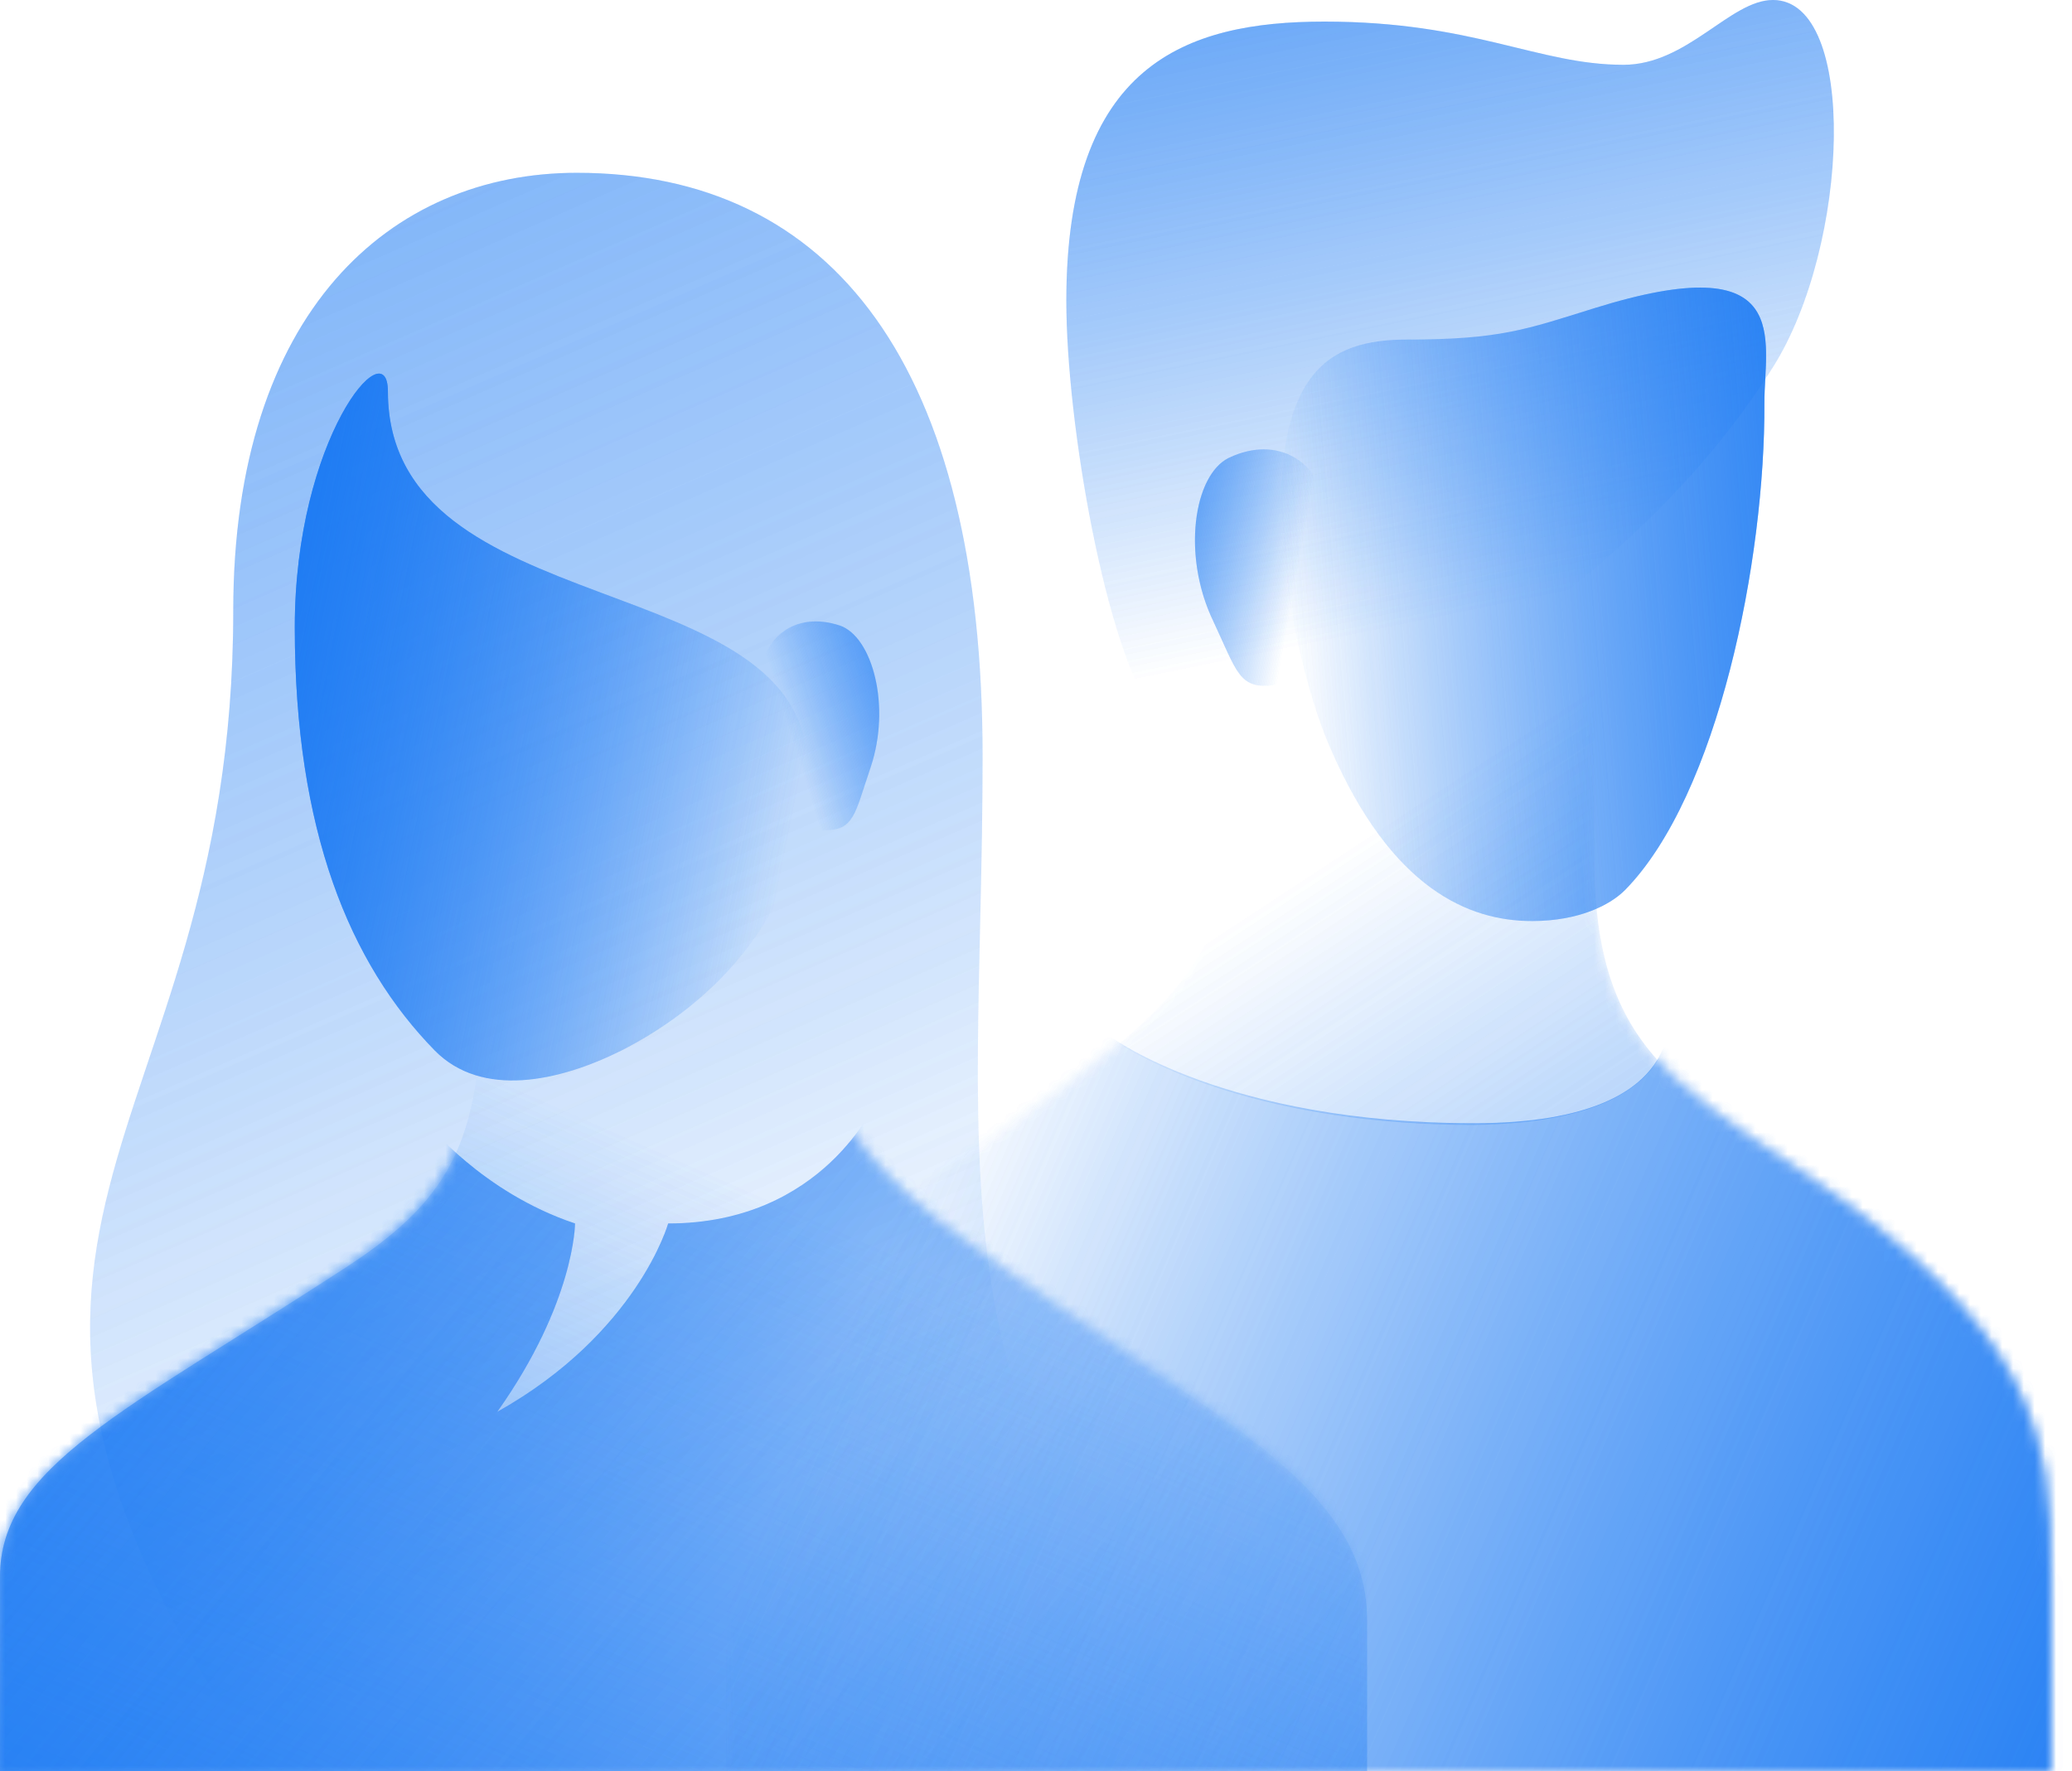 <svg width="193" height="165" viewBox="0 0 193 165" fill="none" xmlns="http://www.w3.org/2000/svg">
<path d="M53.722 16.098C77.598 16.098 91.526 34.207 91.526 70.427C91.526 110.671 85.398 134.254 118.665 165H24.593C-10.108 113.81 21.727 107.451 21.727 56.905C21.727 29.056 36.372 16.098 53.722 16.098Z" fill="url(#paint0_linear_91_2572)"/>
<path d="M76.722 77.349C79.588 77.349 79.588 75.9 81.1 71.473C83.01 65.758 81.259 59.319 78.235 58.273C73.857 56.824 70.992 59.722 70.992 62.7C70.992 67.127 73.857 67.127 73.857 70.024C73.778 73.002 73.778 77.349 76.722 77.349Z" fill="url(#paint1_linear_91_2572)"/>
<path d="M0 146.89V165H127.34V150.915C127.34 137.715 111.821 131.678 89.695 115.419C73.778 103.749 75.21 96.424 75.21 80.327C75.21 74.451 75.21 74.451 75.21 74.451H44.887C44.887 74.451 44.887 81.776 44.887 91.998C44.887 106.646 41.704 111.958 31.835 118.317C11.54 131.517 0 136.668 0 146.89Z" fill="url(#paint2_linear_91_2572)"/>
<path d="M40.51 97.873C44.888 102.3 52.051 100.771 57.861 97.873C64.864 94.332 75.211 86.203 75.211 71.554C75.211 52.559 36.133 58.354 36.133 36.461C36.133 30.585 27.458 40.888 27.458 58.434C27.458 77.349 32.552 89.744 40.51 97.873Z" fill="url(#paint3_linear_91_2572)"/>
<mask id="mask0_91_2572" style="mask-type:luminance" maskUnits="userSpaceOnUse" x="0" y="74" width="128" height="91">
<path d="M0 146.89V165H127.34V150.915C127.34 137.715 111.821 131.678 89.695 115.419C73.778 103.749 75.21 96.424 75.21 80.327C75.21 74.451 75.21 74.451 75.21 74.451H44.887C44.887 74.451 44.887 81.776 44.887 91.998C44.887 106.646 41.704 111.958 31.835 118.317C11.54 131.517 0 136.668 0 146.89Z" fill="white"/>
</mask>
<g mask="url(#mask0_91_2572)">
<path d="M0 165H127.34V102.622H81.577C81.577 102.622 76.722 113.971 62.237 113.971C62.237 113.971 59.372 124.193 46.32 131.517C53.562 121.295 53.562 113.971 53.562 113.971C44.887 111.073 39.794 104.634 39.794 104.634H0V165Z" fill="url(#paint4_linear_91_2572)"/>
</g>
<path d="M165.144 34.207C155.037 50.305 139.278 60.366 129.33 66.402C123.759 69.783 112.378 73.083 107.443 66.402C103.066 60.527 99.325 39.681 99.325 28.01C99.325 6.037 110.388 2.012 123.361 2.012C137.289 2.012 143.258 6.037 151.216 6.037C157.186 6.037 161.165 0 165.144 0C173.103 0 172.307 22.858 165.144 34.207Z" fill="url(#paint5_linear_91_2572)"/>
<path d="M118.665 63.827C115.402 64.229 115.243 62.62 113.014 57.871C110.07 51.754 111.184 44.268 114.447 42.659C119.143 40.405 122.804 43.303 123.202 46.522C123.838 51.432 120.575 51.834 120.973 55.134C121.292 58.434 121.928 63.424 118.665 63.827Z" fill="url(#paint6_linear_91_2572)"/>
<path d="M151.376 82.902C149.943 84.351 146.998 85.8 142.701 85.8C136.891 85.8 129.648 82.902 123.918 69.702C120.894 62.861 119.541 52.398 119.541 52.398C118.108 34.529 123.759 31.632 131.081 31.632C139.756 31.632 142.223 30.666 148.431 28.734C167.214 22.858 164.348 31.632 164.348 37.507C164.428 52.156 160.051 74.049 151.376 82.902Z" fill="url(#paint7_linear_91_2572)"/>
<mask id="mask1_91_2572" style="mask-type:luminance" maskUnits="userSpaceOnUse" x="67" y="61" width="125" height="104">
<path d="M191.01 146.89V165H67.65V136.829C67.65 119.283 77.2 117.19 99.325 101.012C115.243 89.341 115.243 84.271 115.243 64.229C115.243 58.354 115.243 62.378 115.243 62.378H148.511C148.511 62.378 148.511 69.703 148.511 79.924C148.511 96.505 155.196 100.61 167.134 108.659C189.657 123.871 191.01 133.69 191.01 146.89Z" fill="white"/>
</mask>
<g mask="url(#mask1_91_2572)">
<path d="M193 92.561H155.196C155.196 92.561 159.175 104.634 137.289 104.634C114.129 104.634 103.464 96.585 103.464 96.585H67.65V165H193V92.561Z" fill="url(#paint8_linear_91_2572)"/>
</g>
<mask id="mask2_91_2572" style="mask-type:luminance" maskUnits="userSpaceOnUse" x="67" y="61" width="125" height="104">
<path d="M191.01 146.89V165H67.65V136.829C67.65 119.283 77.2 117.19 99.325 101.012C115.243 89.341 115.243 84.271 115.243 64.229C115.243 58.354 115.243 62.378 115.243 62.378H148.511C148.511 62.378 148.511 69.703 148.511 79.924C148.511 96.505 155.196 100.61 167.134 108.659C189.657 123.871 191.01 133.69 191.01 146.89Z" fill="white"/>
</mask>
<g mask="url(#mask2_91_2572)">
<path d="M154.4 98.759C150.58 94.493 148.51 89.1 148.51 80.005C148.51 69.783 148.51 62.459 148.51 62.459H115.243C115.243 62.941 115.243 63.505 115.243 64.31C115.243 81.937 115.243 87.973 104.26 97.229C107.045 99 117.71 104.795 137.289 104.795C148.113 104.634 152.569 101.737 154.4 98.759Z" fill="url(#paint9_linear_91_2572)"/>
</g>
<path d="M53.722 16.098C77.598 16.098 91.526 34.207 91.526 70.427C91.526 110.671 85.398 134.254 118.665 165H24.593C-10.108 113.81 21.727 107.451 21.727 56.905C21.727 29.056 36.372 16.098 53.722 16.098Z" fill="url(#paint10_linear_91_2572)"/>
<path d="M76.722 77.349C79.588 77.349 79.588 75.9 81.1 71.473C83.01 65.758 81.259 59.319 78.235 58.273C73.857 56.824 70.992 59.722 70.992 62.7C70.992 67.127 73.857 67.127 73.857 70.024C73.778 73.002 73.778 77.349 76.722 77.349Z" fill="url(#paint11_linear_91_2572)"/>
<path d="M0 146.89V165H127.34V150.915C127.34 137.715 111.821 131.678 89.695 115.419C73.778 103.749 75.21 96.424 75.21 80.327C75.21 74.451 75.21 74.451 75.21 74.451H44.887C44.887 74.451 44.887 81.776 44.887 91.998C44.887 106.646 41.704 111.958 31.835 118.317C11.54 131.517 0 136.668 0 146.89Z" fill="url(#paint12_linear_91_2572)"/>
<path d="M40.51 97.873C44.888 102.3 52.051 100.771 57.861 97.873C64.864 94.332 75.211 86.203 75.211 71.554C75.211 52.559 36.133 58.354 36.133 36.461C36.133 30.585 27.458 40.888 27.458 58.434C27.458 77.349 32.552 89.744 40.51 97.873Z" fill="url(#paint13_linear_91_2572)"/>
<mask id="mask3_91_2572" style="mask-type:luminance" maskUnits="userSpaceOnUse" x="0" y="74" width="128" height="91">
<path d="M0 146.89V165H127.34V150.915C127.34 137.715 111.821 131.678 89.695 115.419C73.778 103.749 75.21 96.424 75.21 80.327C75.21 74.451 75.21 74.451 75.21 74.451H44.887C44.887 74.451 44.887 81.776 44.887 91.998C44.887 106.646 41.704 111.958 31.835 118.317C11.54 131.517 0 136.668 0 146.89Z" fill="white"/>
</mask>
<g mask="url(#mask3_91_2572)">
<path d="M0 165H127.34V102.622H81.577C81.577 102.622 76.722 113.971 62.237 113.971C62.237 113.971 59.372 124.193 46.32 131.517C53.562 121.295 53.562 113.971 53.562 113.971C44.887 111.073 39.794 104.634 39.794 104.634H0V165Z" fill="url(#paint14_linear_91_2572)"/>
</g>
<path d="M165.144 34.207C155.037 50.305 139.278 60.366 129.33 66.402C123.759 69.783 112.378 73.083 107.443 66.402C103.066 60.527 99.325 39.681 99.325 28.01C99.325 6.037 110.388 2.012 123.361 2.012C137.289 2.012 143.258 6.037 151.216 6.037C157.186 6.037 161.165 0 165.144 0C173.103 0 172.307 22.858 165.144 34.207Z" fill="url(#paint15_linear_91_2572)"/>
<path d="M118.665 63.827C115.402 64.229 115.243 62.62 113.014 57.871C110.07 51.754 111.184 44.268 114.447 42.659C119.143 40.405 122.804 43.303 123.202 46.522C123.838 51.432 120.575 51.834 120.973 55.134C121.292 58.434 121.928 63.424 118.665 63.827Z" fill="url(#paint16_linear_91_2572)"/>
<path d="M151.376 82.902C149.943 84.351 146.998 85.8 142.701 85.8C136.891 85.8 129.648 82.902 123.918 69.702C120.894 62.861 119.541 52.398 119.541 52.398C118.108 34.529 123.759 31.632 131.081 31.632C139.756 31.632 142.223 30.666 148.431 28.734C167.214 22.858 164.348 31.632 164.348 37.507C164.428 52.156 160.051 74.049 151.376 82.902Z" fill="url(#paint17_linear_91_2572)"/>
<mask id="mask4_91_2572" style="mask-type:luminance" maskUnits="userSpaceOnUse" x="67" y="61" width="125" height="104">
<path d="M191.01 146.89V165H67.65V136.829C67.65 119.283 77.2 117.19 99.325 101.012C115.243 89.341 115.243 84.271 115.243 64.229C115.243 58.354 115.243 62.378 115.243 62.378H148.511C148.511 62.378 148.511 69.703 148.511 79.924C148.511 96.505 155.196 100.61 167.134 108.659C189.657 123.871 191.01 133.69 191.01 146.89Z" fill="white"/>
</mask>
<g mask="url(#mask4_91_2572)">
<path d="M193 92.561H155.196C155.196 92.561 159.175 104.634 137.289 104.634C114.129 104.634 103.464 96.585 103.464 96.585H67.65V165H193V92.561Z" fill="url(#paint18_linear_91_2572)"/>
</g>
<mask id="mask5_91_2572" style="mask-type:luminance" maskUnits="userSpaceOnUse" x="67" y="61" width="125" height="104">
<path d="M191.01 146.89V165H67.65V136.829C67.65 119.283 77.2 117.19 99.325 101.012C115.243 89.341 115.243 84.271 115.243 64.229C115.243 58.354 115.243 62.378 115.243 62.378H148.511C148.511 62.378 148.511 69.703 148.511 79.924C148.511 96.505 155.196 100.61 167.134 108.659C189.657 123.871 191.01 133.69 191.01 146.89Z" fill="white"/>
</mask>
<g mask="url(#mask5_91_2572)">
<path d="M154.4 98.759C150.58 94.493 148.51 89.1 148.51 80.005C148.51 69.783 148.51 62.459 148.51 62.459H115.243C115.243 62.941 115.243 63.505 115.243 64.31C115.243 81.937 115.243 87.973 104.26 97.229C107.045 99 117.71 104.795 137.289 104.795C148.113 104.634 152.569 101.737 154.4 98.759Z" fill="url(#paint19_linear_91_2572)"/>
</g>
<defs>
<linearGradient id="paint0_linear_91_2572" x1="70.566" y1="140.1" x2="-86.745" y2="-218.345" gradientUnits="userSpaceOnUse">
<stop stop-color="#1878F3" stop-opacity="0"/>
<stop offset="1" stop-color="#1878F3"/>
</linearGradient>
<linearGradient id="paint1_linear_91_2572" x1="73.684" y1="68.497" x2="90.663" y2="63.23" gradientUnits="userSpaceOnUse">
<stop stop-color="#1878F3" stop-opacity="0"/>
<stop offset="1" stop-color="#1878F3" stop-opacity="0.7"/>
</linearGradient>
<linearGradient id="paint2_linear_91_2572" x1="80.542" y1="115.496" x2="22.028" y2="248.338" gradientUnits="userSpaceOnUse">
<stop stop-color="#1878F3" stop-opacity="0"/>
<stop offset="1" stop-color="#1878F3"/>
</linearGradient>
<linearGradient id="paint3_linear_91_2572" x1="74.182" y1="74.516" x2="9.611" y2="61.56" gradientUnits="userSpaceOnUse">
<stop stop-color="#1878F3" stop-opacity="0"/>
<stop offset="1" stop-color="#1878F3"/>
</linearGradient>
<linearGradient id="paint4_linear_91_2572" x1="118.523" y1="179.95" x2="-67.737" y2="26.763" gradientUnits="userSpaceOnUse">
<stop stop-color="#1878F3" stop-opacity="0"/>
<stop offset="1" stop-color="#1878F3"/>
</linearGradient>
<linearGradient id="paint5_linear_91_2572" x1="141.683" y1="56.154" x2="111.644" y2="-90.303" gradientUnits="userSpaceOnUse">
<stop stop-color="#1878F3" stop-opacity="0"/>
<stop offset="1" stop-color="#1878F3"/>
</linearGradient>
<linearGradient id="paint6_linear_91_2572" x1="120.827" y1="53.42" x2="101.057" y2="49.865" gradientUnits="userSpaceOnUse">
<stop stop-color="#1878F3" stop-opacity="0"/>
<stop offset="1" stop-color="#1878F3" stop-opacity="0.7"/>
</linearGradient>
<linearGradient id="paint7_linear_91_2572" x1="120.154" y1="58.828" x2="191.684" y2="53.003" gradientUnits="userSpaceOnUse">
<stop stop-color="#1878F3" stop-opacity="0"/>
<stop offset="1" stop-color="#1878F3"/>
</linearGradient>
<linearGradient id="paint8_linear_91_2572" x1="85.34" y1="108.781" x2="241.417" y2="176.627" gradientUnits="userSpaceOnUse">
<stop stop-color="#1878F3" stop-opacity="0"/>
<stop offset="1" stop-color="#1878F3"/>
</linearGradient>
<linearGradient id="paint9_linear_91_2572" x1="125.706" y1="78.699" x2="240.944" y2="254.331" gradientUnits="userSpaceOnUse">
<stop stop-color="#1878F3" stop-opacity="0"/>
<stop offset="1" stop-color="#1878F3"/>
</linearGradient>
<linearGradient id="paint10_linear_91_2572" x1="70.566" y1="140.1" x2="-86.745" y2="-218.345" gradientUnits="userSpaceOnUse">
<stop stop-color="#1878F3" stop-opacity="0"/>
<stop offset="1" stop-color="#1878F3"/>
</linearGradient>
<linearGradient id="paint11_linear_91_2572" x1="73.684" y1="68.497" x2="90.663" y2="63.23" gradientUnits="userSpaceOnUse">
<stop stop-color="#1878F3" stop-opacity="0"/>
<stop offset="1" stop-color="#1878F3" stop-opacity="0.7"/>
</linearGradient>
<linearGradient id="paint12_linear_91_2572" x1="80.542" y1="115.496" x2="22.028" y2="248.338" gradientUnits="userSpaceOnUse">
<stop stop-color="#1878F3" stop-opacity="0"/>
<stop offset="1" stop-color="#1878F3"/>
</linearGradient>
<linearGradient id="paint13_linear_91_2572" x1="74.182" y1="74.516" x2="9.611" y2="61.56" gradientUnits="userSpaceOnUse">
<stop stop-color="#1878F3" stop-opacity="0"/>
<stop offset="1" stop-color="#1878F3"/>
</linearGradient>
<linearGradient id="paint14_linear_91_2572" x1="118.523" y1="179.95" x2="-67.737" y2="26.763" gradientUnits="userSpaceOnUse">
<stop stop-color="#1878F3" stop-opacity="0"/>
<stop offset="1" stop-color="#1878F3"/>
</linearGradient>
<linearGradient id="paint15_linear_91_2572" x1="141.683" y1="56.154" x2="111.644" y2="-90.303" gradientUnits="userSpaceOnUse">
<stop stop-color="#1878F3" stop-opacity="0"/>
<stop offset="1" stop-color="#1878F3"/>
</linearGradient>
<linearGradient id="paint16_linear_91_2572" x1="120.827" y1="53.42" x2="101.057" y2="49.865" gradientUnits="userSpaceOnUse">
<stop stop-color="#1878F3" stop-opacity="0"/>
<stop offset="1" stop-color="#1878F3" stop-opacity="0.7"/>
</linearGradient>
<linearGradient id="paint17_linear_91_2572" x1="120.154" y1="58.828" x2="191.684" y2="53.003" gradientUnits="userSpaceOnUse">
<stop stop-color="#1878F3" stop-opacity="0"/>
<stop offset="1" stop-color="#1878F3"/>
</linearGradient>
<linearGradient id="paint18_linear_91_2572" x1="85.34" y1="108.781" x2="241.417" y2="176.627" gradientUnits="userSpaceOnUse">
<stop stop-color="#1878F3" stop-opacity="0"/>
<stop offset="1" stop-color="#1878F3"/>
</linearGradient>
<linearGradient id="paint19_linear_91_2572" x1="125.706" y1="78.699" x2="240.944" y2="254.331" gradientUnits="userSpaceOnUse">
<stop stop-color="#1878F3" stop-opacity="0"/>
<stop offset="1" stop-color="#1878F3"/>
</linearGradient>
</defs>
</svg>
